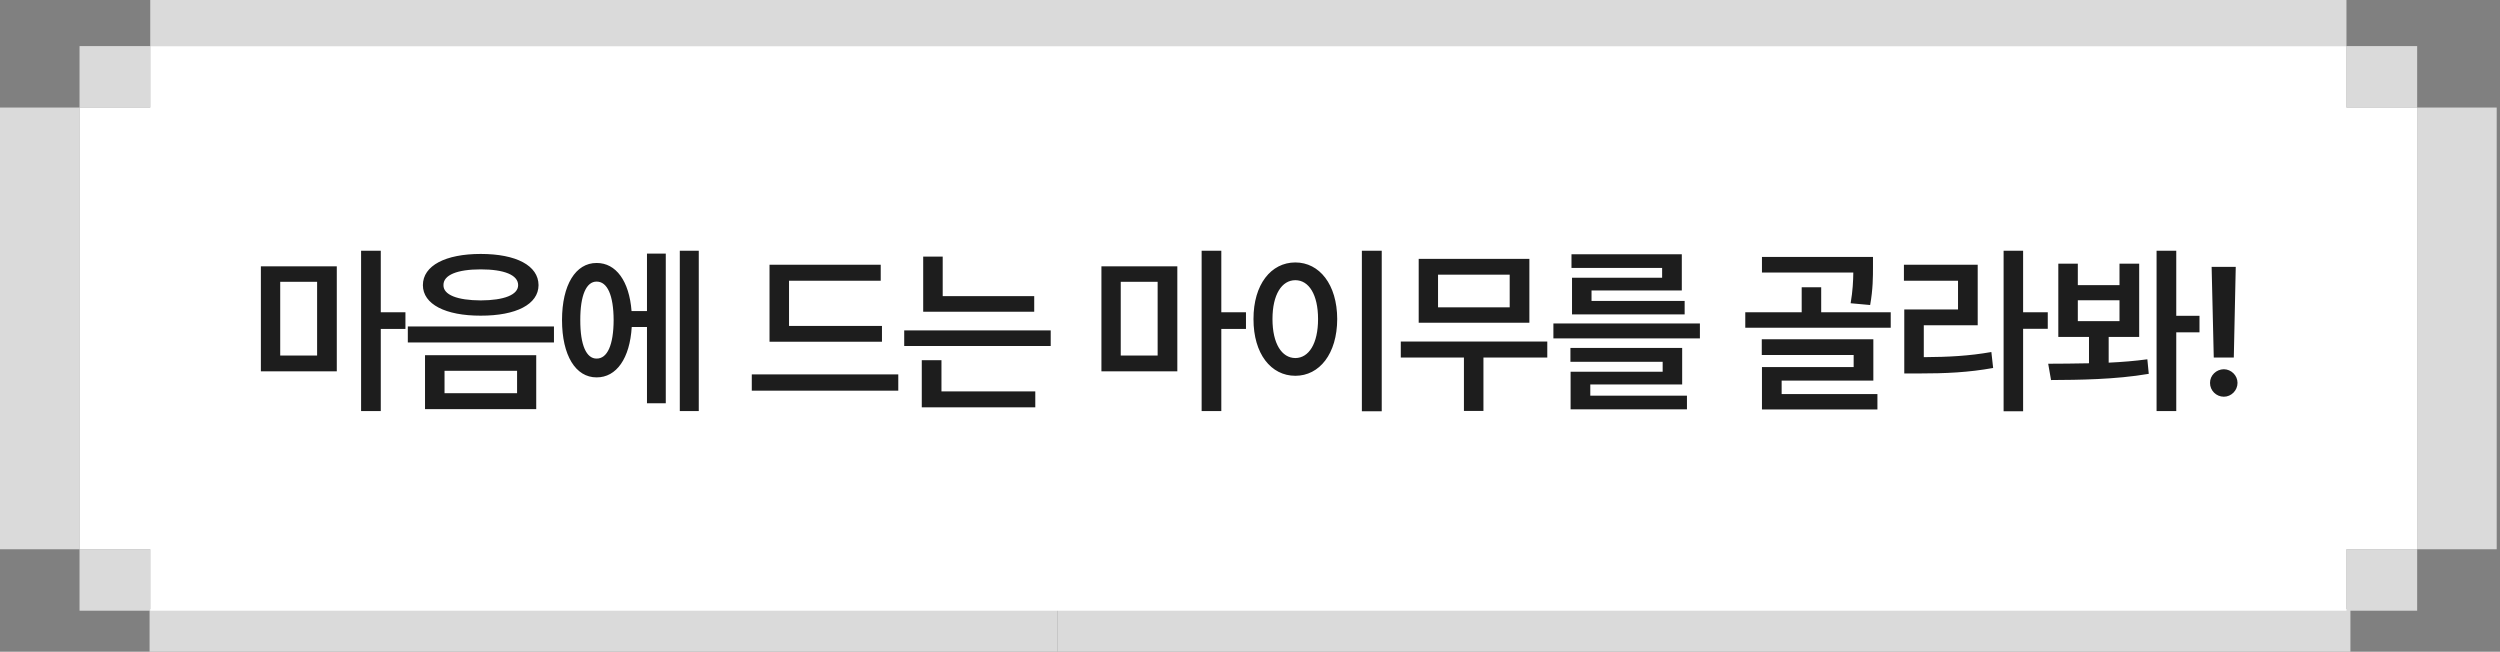 <svg width="234" height="61" viewBox="0 0 234 61" fill="none" xmlns="http://www.w3.org/2000/svg">
<rect x="0" y="0" width="234" height="61" fill="#808080" stroke="none"/>
<rect x="14.063" width="205.565" height="4.314" fill="#DADADA"/>
<rect x="99" y="57" width="121" height="4" fill="#DADADA"/>
<rect x="14" y="57" width="85" height="4" fill="#DADADA"/>
<rect x="219.628" y="4.314" width="6.618" height="5.752" fill="#DADADA"/>
<rect x="219.628" y="51.41" width="6.618" height="5.752" fill="#DADADA"/>
<rect x="7.445" y="4.314" width="6.618" height="5.752" fill="#DADADA"/>
<rect x="7.445" y="51.41" width="6.618" height="5.752" fill="#DADADA"/>
<rect y="10.066" width="7.445" height="41.344" fill="#DADADA"/>
<rect x="226.246" y="10.066" width="7.445" height="41.344" fill="#DADADA"/>
<rect x="14.063" y="4.314" width="205.565" height="52.848" fill="white"/>
<rect x="7.445" y="10.066" width="11.581" height="41.344" fill="white"/>
<rect x="214.665" y="10.066" width="11.581" height="41.344" fill="white"/>
<path d="M31.524 24.931V34.759H24.418V24.931H31.524ZM26.228 33.281H29.681V26.375H26.228V33.281ZM33.798 38.477V23.47H35.641V29.23H37.949V30.791H35.641V38.477H33.798ZM44.995 23.769C48.315 23.769 50.399 24.856 50.407 26.69C50.399 28.483 48.315 29.554 44.995 29.546C41.708 29.554 39.583 28.483 39.583 26.69C39.583 24.856 41.708 23.769 44.995 23.769ZM38.172 32.053V30.559H51.851V32.053H38.172ZM39.782 38.295V33.248H50.191V38.295H39.782ZM41.508 26.69C41.492 27.595 42.803 28.11 44.995 28.118C47.186 28.11 48.498 27.595 48.498 26.69C48.498 25.736 47.186 25.213 44.995 25.213C42.803 25.213 41.492 25.736 41.508 26.69ZM41.608 36.801H48.398V34.709H41.608V36.801ZM65.405 23.47V38.477H63.629V23.47H65.405ZM52.605 29.961C52.605 26.657 53.884 24.607 55.843 24.615C57.66 24.607 58.897 26.309 59.113 29.114H60.557V23.735H62.317V37.747H60.557V30.608H59.13C58.955 33.539 57.702 35.331 55.843 35.323C53.884 35.331 52.605 33.273 52.605 29.961ZM54.315 29.961C54.307 32.31 54.888 33.572 55.843 33.563C56.839 33.572 57.428 32.31 57.436 29.961C57.428 27.62 56.839 26.35 55.843 26.358C54.888 26.35 54.307 27.62 54.315 29.961ZM82.552 30.509V31.986H72.027V24.781H82.436V26.275H73.853V30.509H82.552ZM70.367 36.568V35.041H84.079V36.568H70.367ZM96.803 27.72V29.181H86.411V24.018H88.237V27.72H96.803ZM84.634 32.385V30.924H98.347V32.385H84.634ZM86.278 38.129V33.713H88.121V36.635H96.903V38.129H86.278ZM110.198 24.931V34.759H103.093V24.931H110.198ZM104.902 33.281H108.355V26.375H104.902V33.281ZM112.473 38.477V23.47H114.315V29.23H116.623V30.791H114.315V38.477H112.473ZM129.33 23.47V38.494H127.471V23.47H129.33ZM117.327 29.861C117.319 26.624 118.971 24.565 121.245 24.565C123.495 24.565 125.155 26.624 125.163 29.861C125.155 33.123 123.495 35.174 121.245 35.174C118.971 35.174 117.319 33.123 117.327 29.861ZM119.104 29.861C119.104 32.169 119.975 33.505 121.245 33.514C122.507 33.505 123.37 32.169 123.37 29.861C123.37 27.57 122.507 26.226 121.245 26.226C119.975 26.226 119.104 27.57 119.104 29.861ZM144.826 31.97V33.464H138.85V38.461H137.024V33.464H131.114V31.97H144.826ZM132.79 30.21V24.233H143.15V30.21H132.79ZM134.6 28.766H141.307V25.711H134.6V28.766ZM159.111 30.276V31.671H145.398V30.276H159.111ZM146.992 33.862V32.567H157.451V35.987H148.851V37.033H157.899V38.312H147.008V34.792H155.625V33.862H146.992ZM147.091 25.08V23.802H157.417V27.189H148.967V28.168H157.683V29.43H147.141V25.993H155.575V25.08H147.091ZM175.311 24.051V24.98C175.311 25.894 175.311 27.072 175.046 28.55L173.22 28.384C173.419 27.205 173.46 26.3 173.469 25.512H164.919V24.051H175.311ZM163.358 30.675V29.23H168.638V26.89H170.464V29.23H176.972V30.675H163.358ZM164.902 33.231V31.754H175.345V35.622H166.762V36.884H175.727V38.328H164.919V34.36H173.502V33.231H164.902ZM189.363 23.47V29.23H191.671V30.774H189.363V38.494H187.537V23.47H189.363ZM178.207 26.275V24.781H185.113V30.442H180.067V33.431C182.449 33.414 184.3 33.315 186.392 32.949L186.558 34.443C184.242 34.858 182.2 34.958 179.469 34.958H178.24V28.965H183.271V26.275H178.207ZM194.484 24.682V26.69H198.385V24.682H200.228V31.538H197.372V33.945C198.609 33.887 199.838 33.788 200.992 33.63L201.124 34.991C197.978 35.531 194.55 35.556 191.977 35.572L191.711 34.045C192.848 34.037 194.16 34.037 195.53 34.003V31.538H192.658V24.682H194.484ZM194.484 30.061H198.385V28.102H194.484V30.061ZM201.855 38.477V23.47H203.698V29.562H205.872V31.106H203.698V38.477H201.855ZM209.266 24.98L209.084 33.464H207.208L207.008 24.98H209.266ZM206.859 35.838C206.851 35.141 207.44 34.568 208.154 34.56C208.843 34.568 209.432 35.141 209.432 35.838C209.432 36.552 208.843 37.133 208.154 37.133C207.44 37.133 206.851 36.552 206.859 35.838Z" fill="#1D1D1D"/>
</svg>
